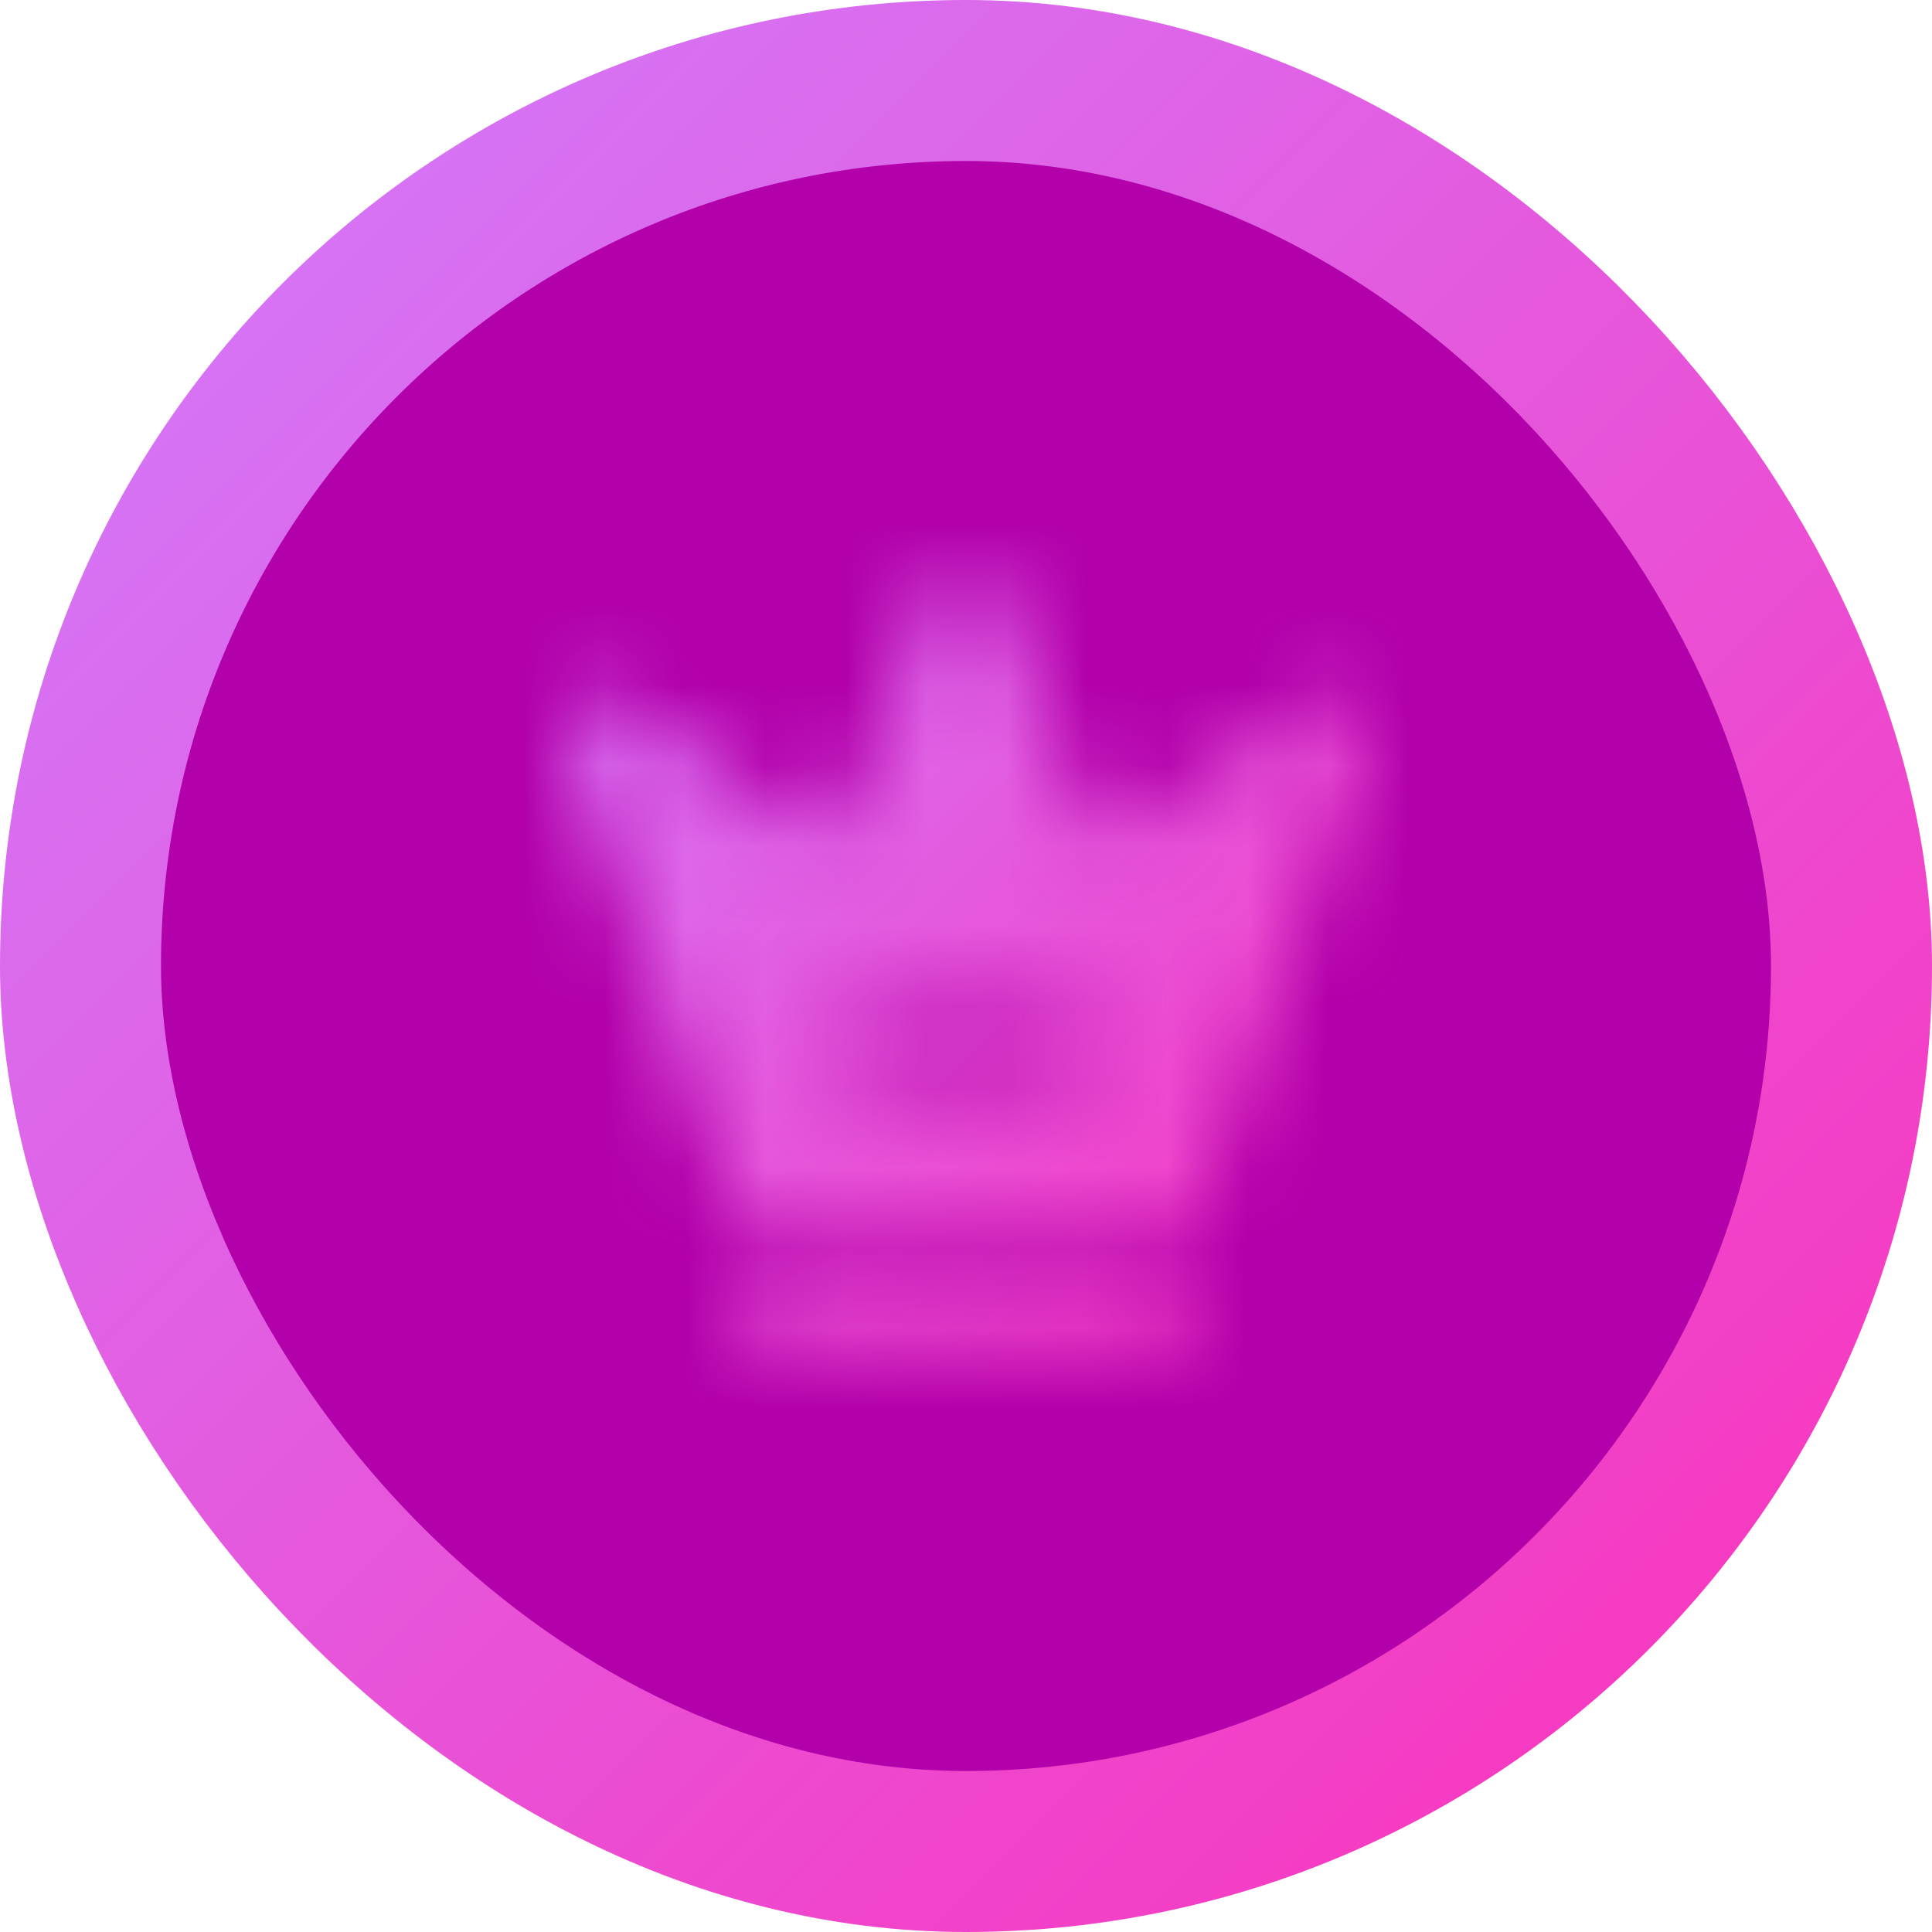<svg width="24" height="24" viewBox="0 0 24 24" fill="none" xmlns="http://www.w3.org/2000/svg">
    <rect x="1" y="1" width="22" height="22" rx="11" fill="#B200AA"/>
    <rect x="1" y="1" width="22" height="22" rx="11" stroke="url(#paint0_linear_623_4846)" stroke-width="2"/>
    <mask id="mask0_623_4846" style="mask-type:alpha" maskUnits="userSpaceOnUse" x="6" y="6" width="12" height="12">
        <path d="M14.5 17H9.5C9.295 17 9.125 16.83 9.125 16.625C9.125 16.42 9.295 16.25 9.5 16.25H14.5C14.705 16.25 14.875 16.42 14.875 16.625C14.875 16.83 14.705 17 14.5 17Z"
              fill="#292D32"/>
        <path d="M16.175 8.76L14.175 10.19C13.91 10.38 13.53 10.265 13.415 9.96L12.47 7.44C12.31 7.005 11.695 7.005 11.535 7.44L10.585 9.955C10.47 10.265 10.095 10.38 9.83 10.185L7.83 8.755C7.43 8.475 6.9 8.87 7.065 9.335L9.145 15.16C9.215 15.36 9.405 15.49 9.615 15.49H14.38C14.59 15.49 14.78 15.355 14.85 15.16L16.93 9.335C17.1 8.87 16.57 8.475 16.175 8.76ZM13.25 13.375H10.75C10.545 13.375 10.375 13.205 10.375 13C10.375 12.795 10.545 12.625 10.75 12.625H13.25C13.455 12.625 13.625 12.795 13.625 13C13.625 13.205 13.455 13.375 13.25 13.375Z"
              fill="#292D32"/>
    </mask>
    <g mask="url(#mask0_623_4846)">
        <rect x="6" y="6" width="12" height="12" fill="url(#paint1_linear_623_4846)"/>
    </g>
    <defs>
        <linearGradient id="paint0_linear_623_4846" x1="0" y1="0" x2="24" y2="24" gradientUnits="userSpaceOnUse">
            <stop stop-color="#D07EFF"/>
            <stop offset="1" stop-color="#FC2FB7"/>
        </linearGradient>
        <linearGradient id="paint1_linear_623_4846" x1="6" y1="6" x2="18" y2="18" gradientUnits="userSpaceOnUse">
            <stop stop-color="#D07EFF"/>
            <stop offset="1" stop-color="#FC2FB7"/>
        </linearGradient>
    </defs>
</svg>